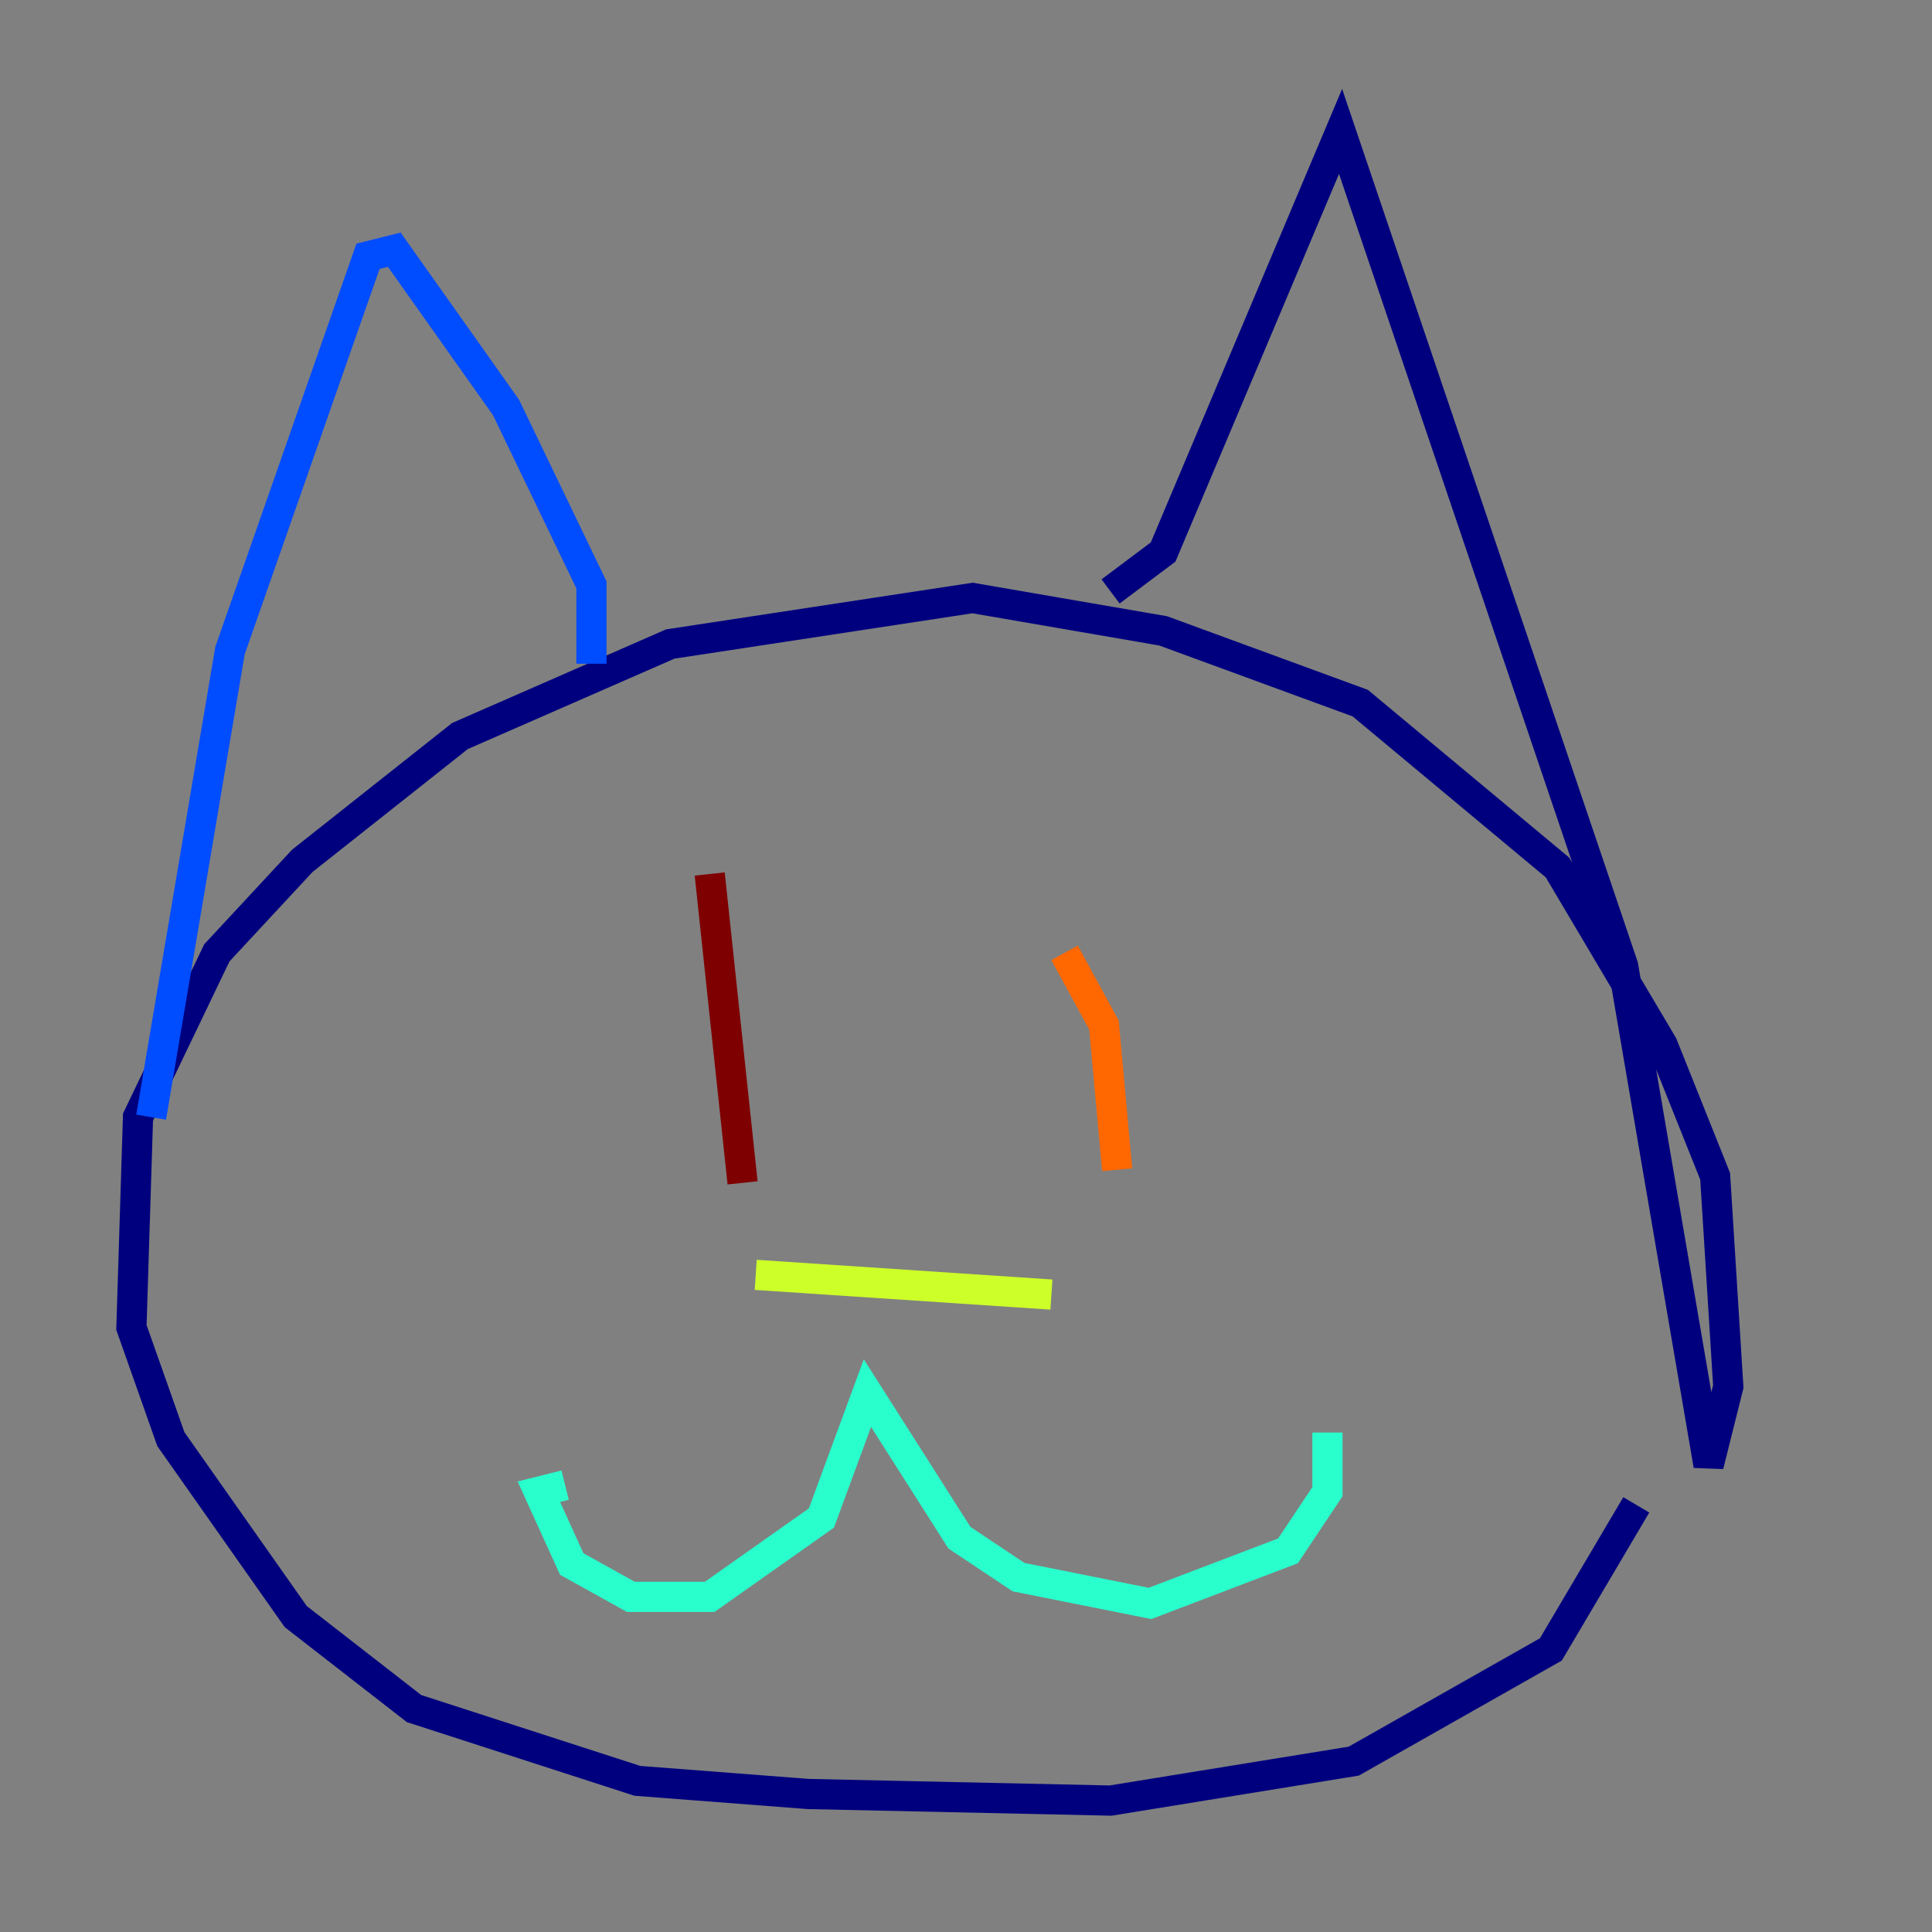 <?xml version="1.0" encoding="utf-8" ?>
<svg baseProfile="tiny" height="128" version="1.2" viewBox="0,0,128,128" width="128" xmlns="http://www.w3.org/2000/svg" xmlns:ev="http://www.w3.org/2001/xml-events" xmlns:xlink="http://www.w3.org/1999/xlink"><rect x="0" y="0" width="128" height="128" fill="#808080" stroke="none"/><defs /><polyline fill="none" points="108.408,99.701 102.748,109.279 89.687,116.68 73.578,119.293 53.551,118.857 42.231,117.986 27.429,113.197 19.592,107.102 11.32,95.347 8.707,87.946 9.143,74.014 14.367,63.129 20.027,57.034 30.476,48.762 44.408,42.667 64.435,39.619 77.061,41.796 90.122,46.585 103.184,57.469 110.15,69.225 113.633,77.932 114.503,91.864 113.197,97.088 107.537,64.0 88.816,8.707 77.061,36.571 73.578,39.184" stroke="#00007f" stroke-width="2" /><polyline fill="none" points="39.184,43.973 39.184,38.748 33.524,26.993 26.122,16.544 24.381,16.98 15.238,43.102 10.014,74.014" stroke="#004cff" stroke-width="2" /><polyline fill="none" points="37.442,98.395 35.701,98.83 37.878,103.619 41.796,105.796 47.02,105.796 54.422,100.571 57.469,92.299 63.565,101.878 67.483,104.49 76.191,106.231 85.333,102.748 87.946,98.83 87.946,94.912" stroke="#29ffcd" stroke-width="2" /><polyline fill="none" points="50.068,84.463 69.66,85.769" stroke="#cdff29" stroke-width="2" /><polyline fill="none" points="70.531,63.129 73.143,67.918 74.014,77.497" stroke="#ff6700" stroke-width="2" /><polyline fill="none" points="47.02,57.905 49.197,78.367" stroke="#7f0000" stroke-width="2" /></svg>